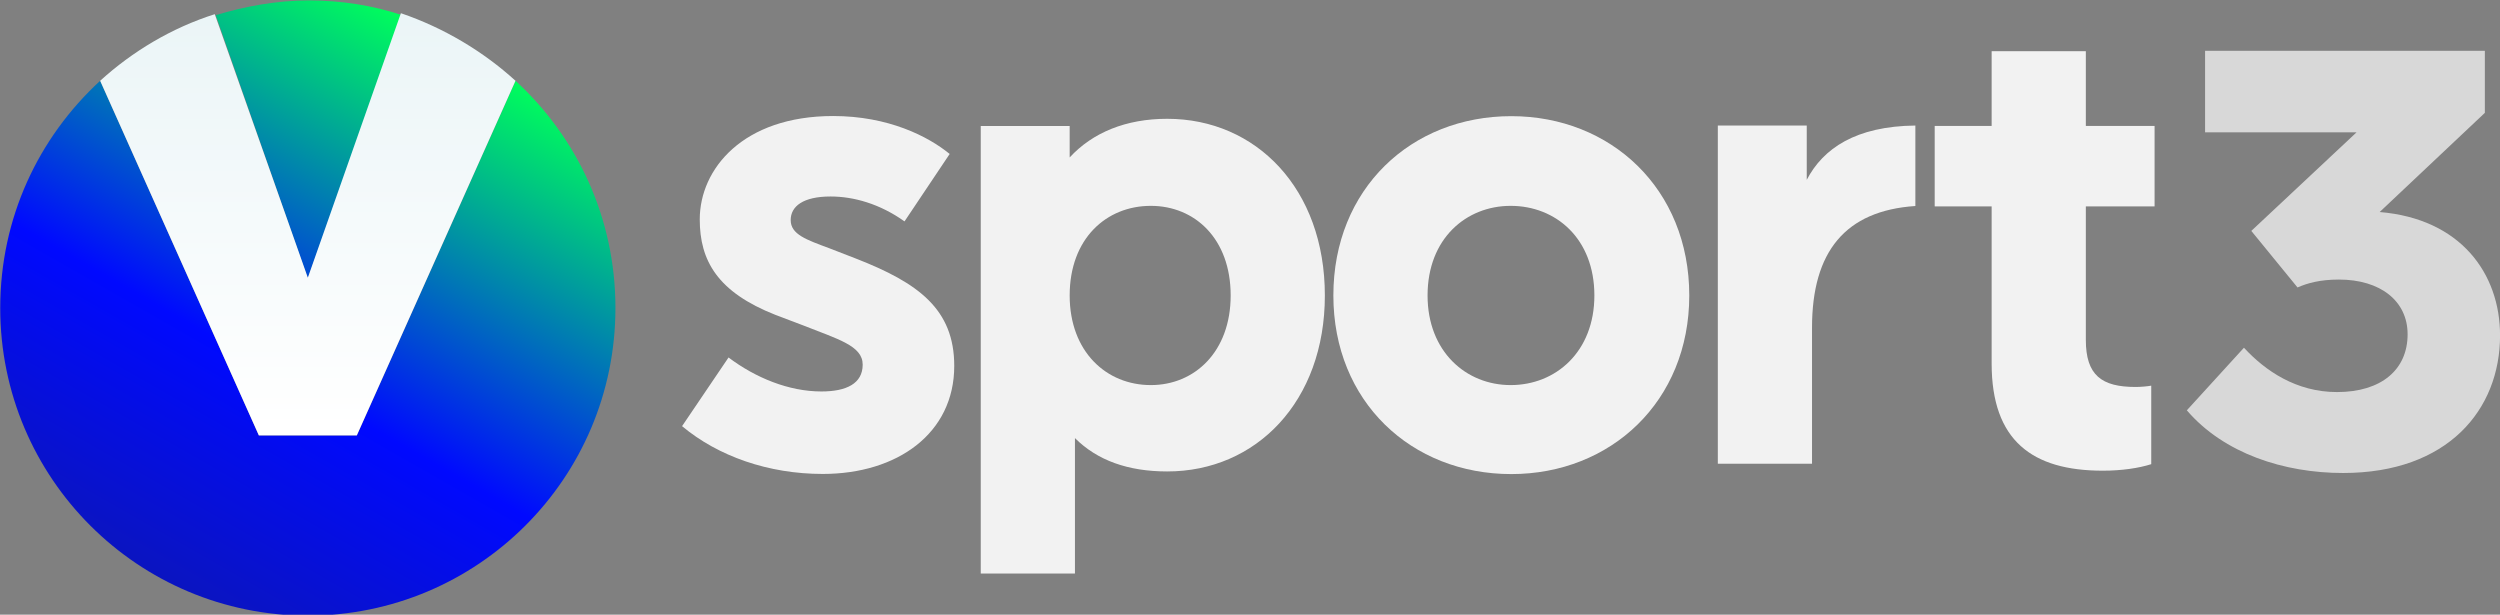 <svg width="650.74" height="160" version="1.1" viewBox="0 0 172.18 42.334" xmlns="http://www.w3.org/2000/svg">
 <rect x="0" y="0" width="172.18" height="42.334" fill="#808080" stroke="none"/>
 <defs>
  <linearGradient id="paint0_linear-5" x1="58.828" x2="192.1" y1="386.87" y2="153.49" gradientUnits="userSpaceOnUse">
   <stop stop-color="#16217C" offset="0"/>
   <stop stop-color="#16217C" offset=".004"/>
   <stop stop-color="#0009FF" offset=".569"/>
   <stop stop-color="#00FF5B" offset="1"/>
  </linearGradient>
  <linearGradient id="paint1_linear-6" x1="91.127" x2="224.4" y1="405.32" y2="171.93" gradientUnits="userSpaceOnUse">
   <stop stop-color="#16217C" offset="0"/>
   <stop stop-color="#16217C" offset=".004"/>
   <stop stop-color="#0009FF" offset=".569"/>
   <stop stop-color="#00FF5B" offset="1"/>
  </linearGradient>
  <linearGradient id="paint2_linear-9" x1="178.09" x2="178.09" y1="162.69" y2="290.89" gradientUnits="userSpaceOnUse">
   <stop stop-color="#EBF5F7" offset="0"/>
   <stop stop-color="#fff" offset=".997"/>
   <stop stop-color="#fff" offset="1"/>
  </linearGradient>
 </defs>
 <g transform="matrix(4.78 0 0 -4.78 163.89 14.603)">
  <path d="m0 0c1.166-0.096 1.735-0.885 1.735-1.779 0-1.069-0.753-1.981-2.261-1.981-0.85 0-1.718 0.28-2.252 0.903l0.823 0.902c0.307-0.333 0.754-0.639 1.341-0.639 0.64 0 1.017 0.324 1.017 0.832 0 0.482-0.394 0.789-0.99 0.789-0.272 0-0.456-0.052-0.596-0.114l-0.666 0.815 1.516 1.42h-2.182v1.175h4.031v-0.894z" fill="#d8d8d8"/>
 </g>
 <g transform="matrix(.813 0 0 .813 28.754 -57.358)" fill="#f2f2f2">
  <g transform="matrix(5.876 0 0 -5.876 45.082 83.594)">
   <path d="m0 0-0.651-0.972c-0.358 0.255-0.736 0.359-1.066 0.359-0.396 0-0.575-0.142-0.575-0.34 0-0.207 0.226-0.283 0.556-0.406l0.387-0.15c0.896-0.35 1.415-0.727 1.415-1.547 0-0.972-0.82-1.557-1.896-1.557-0.783 0-1.509 0.255-2.028 0.689l0.67 0.99c0.387-0.292 0.868-0.49 1.339-0.49 0.359 0 0.595 0.113 0.595 0.387 0 0.273-0.359 0.367-0.859 0.566l-0.396 0.15c-0.839 0.33-1.094 0.783-1.094 1.378 0 0.726 0.622 1.49 1.924 1.49 0.792 0 1.368-0.292 1.679-0.547" fill="#f2f2f2"/>
  </g>
  <g transform="matrix(5.876 0 0 -5.876 68.886 95.581)">
   <path d="m0 0c0 0.821-0.519 1.292-1.151 1.292-0.641 0-1.17-0.471-1.17-1.292 0-0.811 0.529-1.292 1.17-1.292 0.632 0 1.151 0.481 1.151 1.292m1.358 0c0-1.528-0.99-2.537-2.273-2.537-0.566 0-1.009 0.16-1.33 0.481v-1.953h-1.358v6.452h1.282v-0.453c0.331 0.359 0.812 0.557 1.406 0.557 1.283 0 2.273-1.009 2.273-2.547" fill="#f2f2f2"/>
  </g>
  <g transform="matrix(5.876 0 0 -5.876 85.566 95.581)">
   <path d="m0 0c0-0.811 0.557-1.292 1.198-1.292 0.651 0 1.207 0.481 1.207 1.292 0 0.821-0.556 1.292-1.207 1.292-0.641 0-1.198-0.471-1.198-1.292m3.773 0c0-1.528-1.132-2.575-2.566-2.575-1.443 0-2.565 1.047-2.565 2.575 0 1.538 1.122 2.585 2.565 2.585 1.434 0 2.566-1.047 2.566-2.585" fill="#f2f2f2"/>
  </g>
  <g transform="matrix(5.876 0 0 -5.876 126.89 88.002)">
   <path d="m0 0c-1.01-0.068-1.49-0.657-1.49-1.754v-1.962h-1.358v4.876h1.282v-0.783c0.236 0.453 0.708 0.774 1.566 0.783z" fill="#f2f2f2"/>
  </g>
  <g transform="matrix(5.876 0 0 -5.876 141.33 99.342)">
   <path d="m0 0c0-0.51 0.227-0.679 0.717-0.679 0.075 0 0.179 9e-3 0.226 0.019v-1.132c-0.179-0.057-0.424-0.094-0.698-0.094-1.018 0-1.603 0.433-1.603 1.546v2.264h-0.821v1.16h0.821v1.078h1.358v-1.078h0.991v-1.16h-0.991z" fill="#f2f2f2"/>
  </g>
 </g>
 <g transform="matrix(.223 0 0 .223 -18.493 -35.203)">
  <path d="m178 243.92-28.44-81.386c9.077-2.723 18.758-4.538 28.743-4.538 9.984 0 19.665 1.513 28.742 4.538z" fill="url(#paint0_linear-5)"/>
  <path d="m273 253c0 52.643-42.659 95-95 95s-95-42.357-95-95c0-27.835 11.799-52.644 30.86-70.191l49.013 109.52h30.254l49.013-109.52c19.061 17.547 30.86 42.356 30.86 70.191z" fill="url(#paint1_linear-6)"/>
  <path d="m242.14 182.81-49.013 109.52h-30.255l-49.013-109.52c9.984-9.076 22.086-16.337 35.398-20.573l28.743 81.386 28.742-81.688c13.312 4.538 25.414 11.799 35.398 20.875z" fill="url(#paint2_linear-9)"/>
 </g>
</svg>
